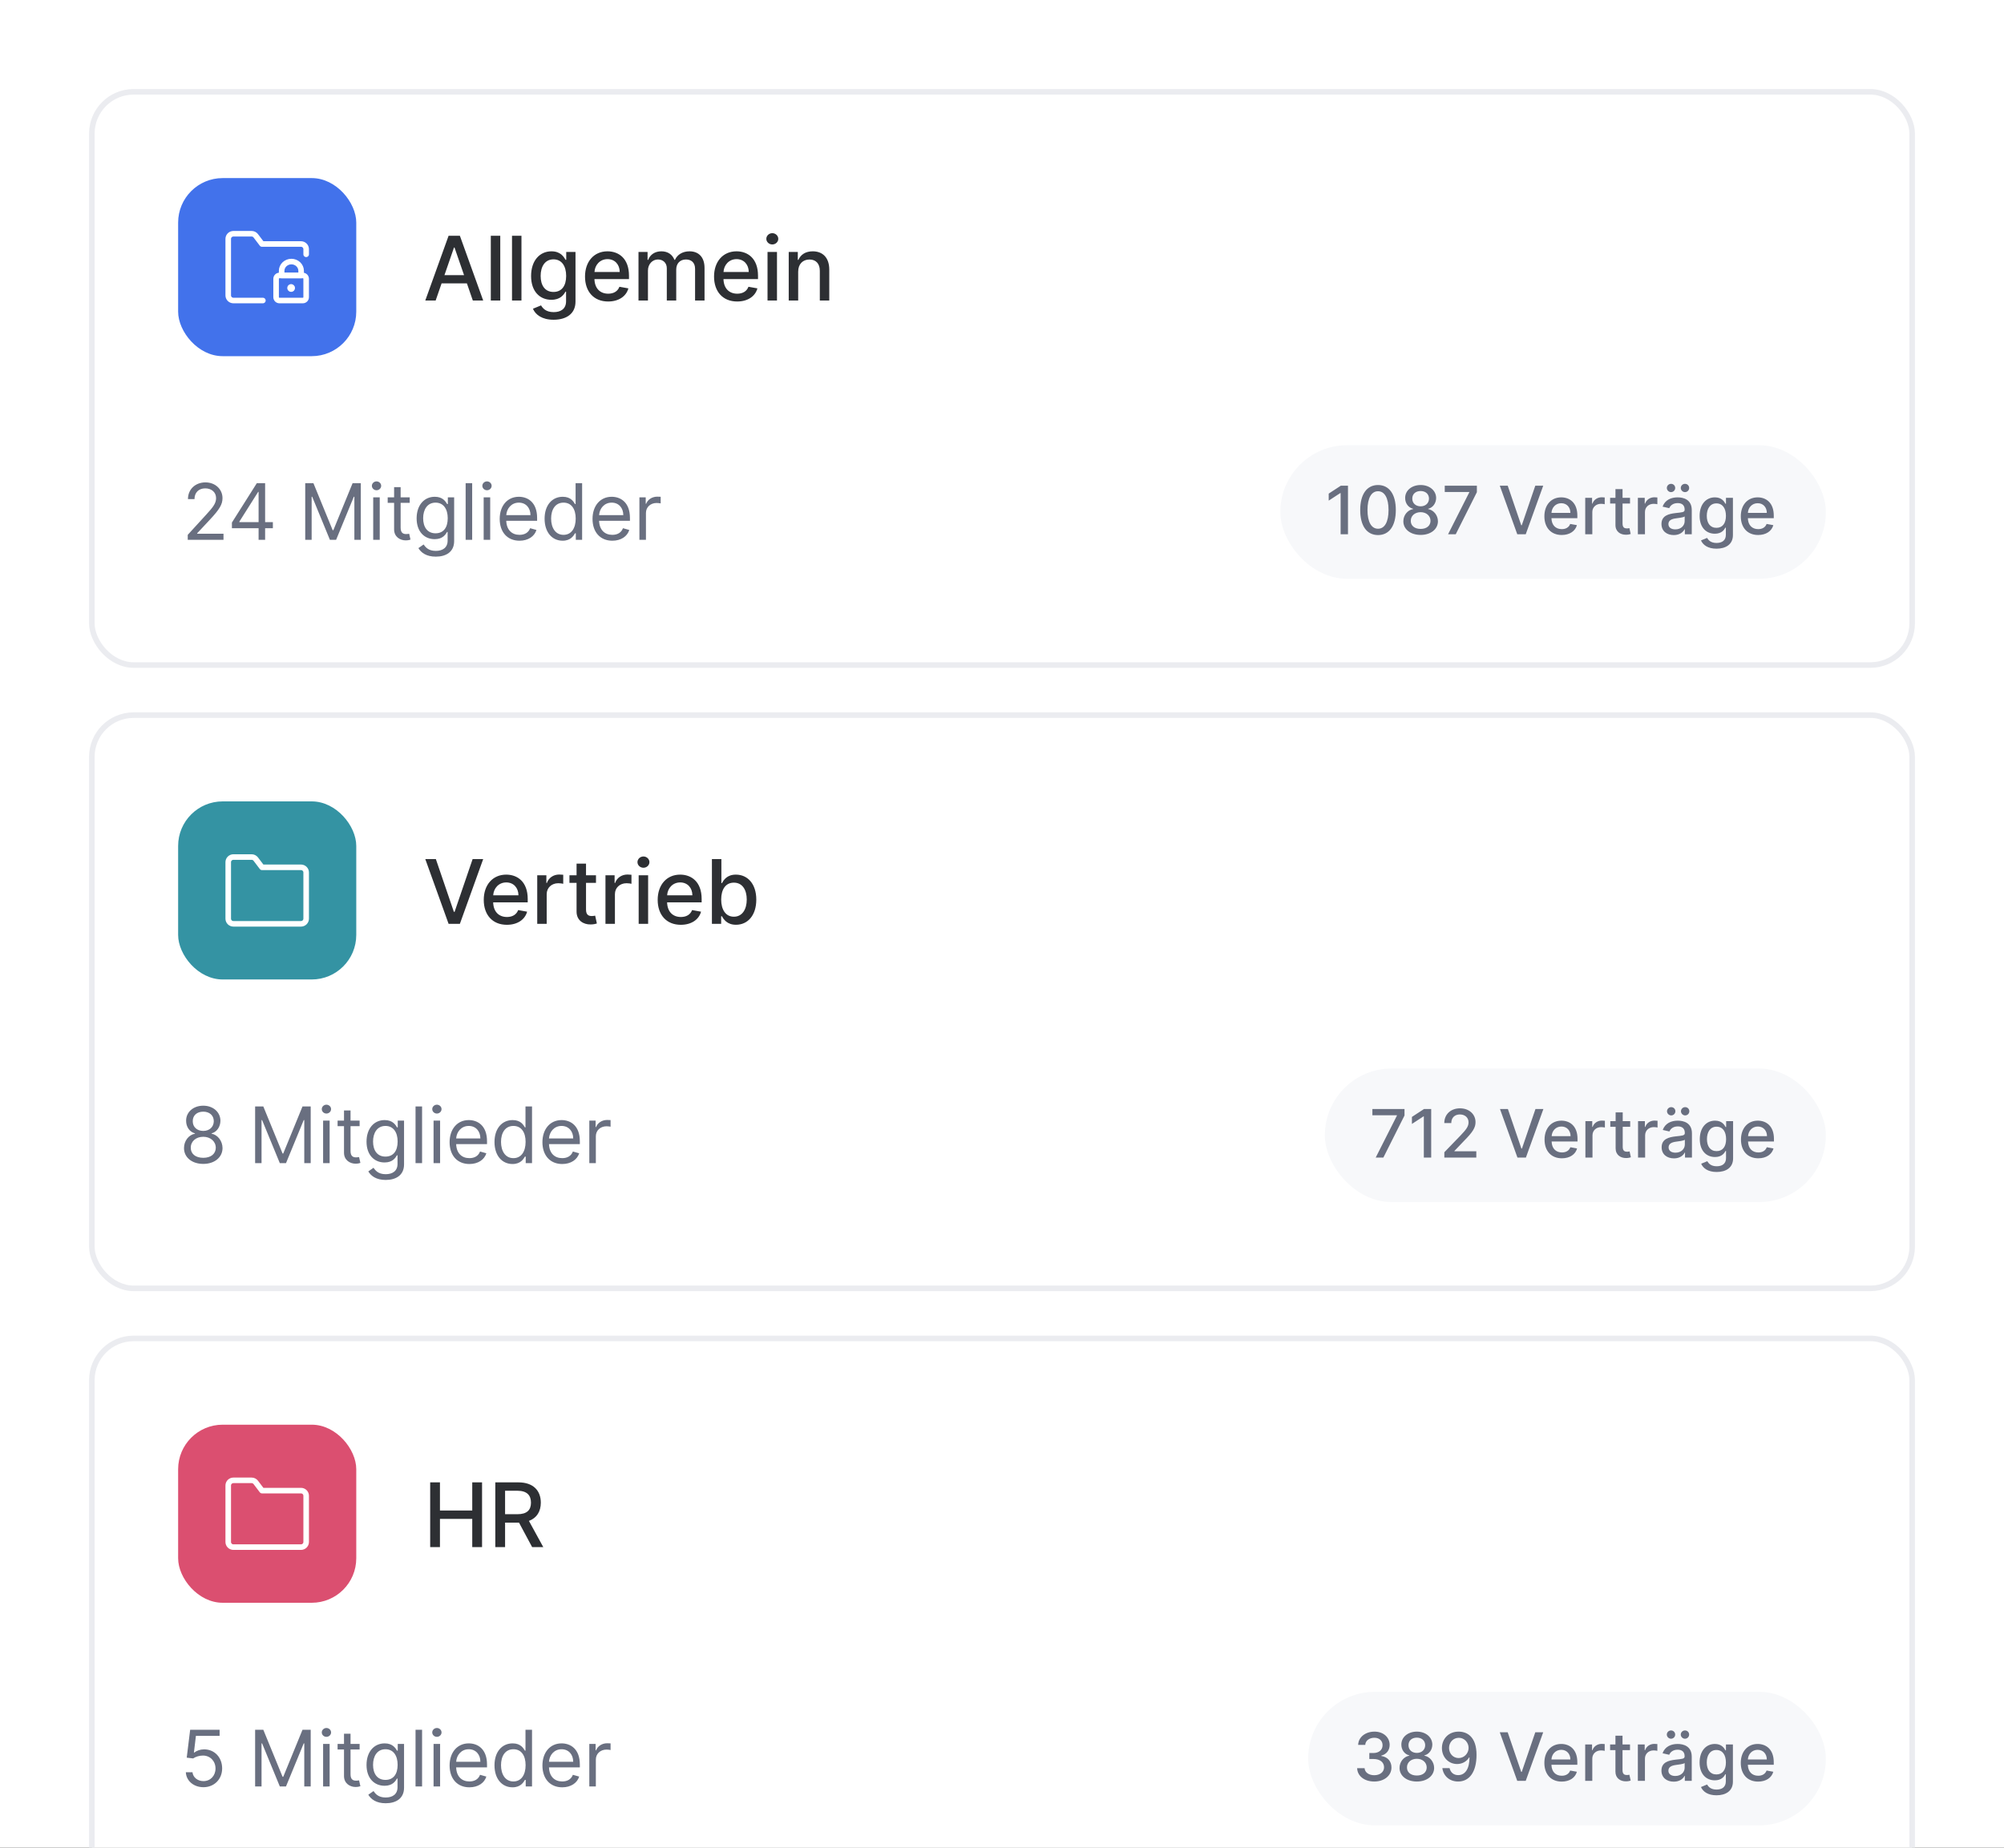 <?xml version="1.0" encoding="UTF-8"?> <svg xmlns="http://www.w3.org/2000/svg" width="360" height="332" viewBox="0 0 360 332" fill="none"><rect x="0" y="0" width="360" height="332" fill="#333333" stroke="none"/><g clip-path="url(#clip0)"><rect width="360" height="360" fill="white"></rect><rect x="16.5" y="16.5" width="327" height="103" rx="7.5" fill="white"></rect><rect x="32" y="32" width="32" height="32" rx="8" fill="#4272EB"></rect><path d="M47.222 54H41.933C41.686 54 41.448 53.903 41.273 53.73C41.098 53.556 41 53.322 41 53.077V42.923C41 42.678 41.098 42.444 41.273 42.27C41.448 42.097 41.686 42 41.933 42H45.2C45.345 42 45.488 42.033 45.617 42.097C45.747 42.161 45.86 42.255 45.947 42.369L47.067 43.846H54.067C54.314 43.846 54.552 43.943 54.727 44.117C54.902 44.29 55 44.524 55 44.769V45.692" stroke="white" stroke-linecap="round" stroke-linejoin="round"></path><path d="M54.4 49.5H50.2C49.868 49.5 49.6 49.769 49.6 50.1V53.4C49.6 53.731 49.868 54 50.2 54H54.4C54.731 54 54.999 53.731 54.999 53.4V50.1C54.999 49.769 54.731 49.5 54.4 49.5Z" stroke="white" stroke-linecap="round" stroke-linejoin="round"></path><path d="M52.3 51.551C52.339 51.551 52.378 51.562 52.411 51.584C52.444 51.606 52.469 51.638 52.484 51.674C52.499 51.711 52.504 51.751 52.496 51.79C52.488 51.829 52.469 51.864 52.441 51.892C52.413 51.92 52.377 51.939 52.339 51.947C52.3 51.955 52.26 51.951 52.223 51.936C52.187 51.92 52.155 51.895 52.133 51.862C52.111 51.829 52.1 51.79 52.1 51.751C52.1 51.698 52.121 51.647 52.158 51.609C52.196 51.572 52.247 51.551 52.3 51.551" stroke="white" stroke-linecap="round" stroke-linejoin="round"></path><path d="M52.346 47C51.882 47 51.437 47.176 51.108 47.488C50.78 47.801 50.596 48.224 50.596 48.666V49.5H54.096V48.666C54.096 48.224 53.911 47.801 53.583 47.488C53.255 47.176 52.81 47 52.346 47Z" stroke="white" stroke-linecap="round" stroke-linejoin="round"></path><path d="M78.261 54L79.329 50.92H83.875L84.938 54H86.801L82.614 42.364H80.585L76.398 54H78.261ZM79.841 49.443L81.557 44.477H81.648L83.364 49.443H79.841ZM89.868 42.364H88.169V54H89.868V42.364ZM93.676 42.364H91.978V54H93.676V42.364ZM99.445 57.455C101.667 57.455 103.383 56.438 103.383 54.193V45.273H101.718V46.688H101.593C101.292 46.148 100.689 45.159 99.064 45.159C96.956 45.159 95.405 46.824 95.405 49.602C95.405 52.386 96.99 53.869 99.053 53.869C100.655 53.869 101.275 52.966 101.581 52.409H101.689V54.125C101.689 55.494 100.752 56.085 99.462 56.085C98.047 56.085 97.496 55.375 97.195 54.875L95.735 55.477C96.195 56.545 97.36 57.455 99.445 57.455ZM99.428 52.46C97.911 52.46 97.121 51.295 97.121 49.58C97.121 47.903 97.894 46.602 99.428 46.602C100.911 46.602 101.706 47.812 101.706 49.58C101.706 51.381 100.894 52.46 99.428 52.46ZM109.246 54.176C111.15 54.176 112.496 53.239 112.883 51.818L111.275 51.528C110.968 52.352 110.229 52.773 109.263 52.773C107.809 52.773 106.832 51.83 106.786 50.148H112.991V49.545C112.991 46.392 111.104 45.159 109.127 45.159C106.695 45.159 105.093 47.011 105.093 49.693C105.093 52.403 106.672 54.176 109.246 54.176ZM106.792 48.875C106.86 47.636 107.758 46.562 109.138 46.562C110.457 46.562 111.32 47.54 111.326 48.875H106.792ZM114.7 54H116.398V48.619C116.398 47.443 117.222 46.625 118.188 46.625C119.131 46.625 119.785 47.25 119.785 48.199V54H121.478V48.438C121.478 47.386 122.12 46.625 123.228 46.625C124.126 46.625 124.864 47.125 124.864 48.307V54H126.563V48.148C126.563 46.153 125.45 45.159 123.87 45.159C122.614 45.159 121.671 45.761 121.251 46.693H121.16C120.779 45.739 119.978 45.159 118.813 45.159C117.66 45.159 116.802 45.733 116.438 46.693H116.33V45.273H114.7V54ZM132.426 54.176C134.329 54.176 135.676 53.239 136.062 51.818L134.454 51.528C134.147 52.352 133.408 52.773 132.443 52.773C130.988 52.773 130.011 51.83 129.965 50.148H136.17V49.545C136.17 46.392 134.283 45.159 132.306 45.159C129.874 45.159 128.272 47.011 128.272 49.693C128.272 52.403 129.852 54.176 132.426 54.176ZM129.971 48.875C130.039 47.636 130.937 46.562 132.318 46.562C133.636 46.562 134.499 47.54 134.505 48.875H129.971ZM137.879 54H139.578V45.273H137.879V54ZM138.737 43.926C139.322 43.926 139.811 43.472 139.811 42.915C139.811 42.358 139.322 41.898 138.737 41.898C138.146 41.898 137.663 42.358 137.663 42.915C137.663 43.472 138.146 43.926 138.737 43.926ZM143.386 48.818C143.386 47.426 144.238 46.631 145.42 46.631C146.574 46.631 147.272 47.386 147.272 48.653V54H148.971V48.449C148.971 46.29 147.784 45.159 146 45.159C144.687 45.159 143.829 45.767 143.426 46.693H143.318V45.273H141.687V54H143.386V48.818Z" fill="#2D2F33"></path><path d="M33.726 97H40.149V95.906H35.416V95.827L37.703 93.381C39.453 91.506 39.97 90.631 39.97 89.503C39.97 87.932 38.698 86.679 36.908 86.679C35.123 86.679 33.766 87.892 33.766 89.682H34.939C34.939 88.523 35.69 87.753 36.868 87.753C37.972 87.753 38.817 88.429 38.817 89.503C38.817 90.442 38.265 91.138 37.087 92.426L33.726 96.105V97ZM41.661 94.912H46.454V97H47.627V94.912H49.019V93.818H47.627V86.818H46.136L41.661 93.898V94.912ZM46.454 93.818H42.994V93.739L46.374 88.389H46.454V93.818ZM54.831 86.818V97H55.984V89.264H56.084L59.265 97H60.379L63.561 89.264H63.66V97H64.814V86.818H63.342L59.882 95.27H59.763L56.302 86.818H54.831ZM67.043 97H68.216V89.364H67.043V97ZM67.639 88.091C68.097 88.091 68.475 87.733 68.475 87.296C68.475 86.858 68.097 86.5 67.639 86.5C67.182 86.5 66.804 86.858 66.804 87.296C66.804 87.733 67.182 88.091 67.639 88.091ZM73.602 89.364H71.971V87.534H70.798V89.364H69.645V90.358H70.798V95.131C70.798 96.463 71.872 97.099 72.866 97.099C73.304 97.099 73.582 97.02 73.741 96.96L73.503 95.906C73.403 95.926 73.244 95.966 72.986 95.966C72.469 95.966 71.971 95.807 71.971 94.812V90.358H73.602V89.364ZM78.283 100.023C80.113 100.023 81.584 99.188 81.584 97.219V89.364H80.451V90.577H80.332C80.073 90.179 79.596 89.264 78.104 89.264C76.175 89.264 74.843 90.796 74.843 93.142C74.843 95.528 76.235 96.881 78.084 96.881C79.576 96.881 80.053 96.006 80.312 95.588H80.411V97.139C80.411 98.412 79.516 98.989 78.283 98.989C76.896 98.989 76.409 98.258 76.096 97.835L75.161 98.492C75.638 99.292 76.578 100.023 78.283 100.023ZM78.243 95.827C76.772 95.827 76.016 94.713 76.016 93.122C76.016 91.571 76.752 90.318 78.243 90.318C79.675 90.318 80.431 91.472 80.431 93.122C80.431 94.812 79.656 95.827 78.243 95.827ZM84.822 86.818H83.648V97H84.822V86.818ZM86.886 97H88.06V89.364H86.886V97ZM87.483 88.091C87.94 88.091 88.318 87.733 88.318 87.296C88.318 86.858 87.94 86.5 87.483 86.5C87.026 86.5 86.648 86.858 86.648 87.296C86.648 87.733 87.026 88.091 87.483 88.091ZM93.326 97.159C94.877 97.159 96.011 96.383 96.369 95.23L95.236 94.912C94.937 95.707 94.246 96.105 93.326 96.105C91.949 96.105 91 95.215 90.945 93.579H96.488V93.082C96.488 90.239 94.798 89.264 93.207 89.264C91.139 89.264 89.767 90.895 89.767 93.242C89.767 95.588 91.119 97.159 93.326 97.159ZM90.945 92.565C91.025 91.377 91.865 90.318 93.207 90.318C94.48 90.318 95.295 91.273 95.295 92.565H90.945ZM101.073 97.159C102.544 97.159 103.041 96.244 103.3 95.827H103.439V97H104.573V86.818H103.399V90.577H103.3C103.041 90.179 102.584 89.264 101.093 89.264C99.164 89.264 97.831 90.796 97.831 93.202C97.831 95.628 99.164 97.159 101.073 97.159ZM101.232 96.105C99.76 96.105 99.004 94.812 99.004 93.182C99.004 91.571 99.74 90.318 101.232 90.318C102.664 90.318 103.419 91.472 103.419 93.182C103.419 94.912 102.644 96.105 101.232 96.105ZM110.002 97.159C111.553 97.159 112.687 96.383 113.045 95.23L111.911 94.912C111.613 95.707 110.922 96.105 110.002 96.105C108.625 96.105 107.675 95.215 107.621 93.579H113.164V93.082C113.164 90.239 111.474 89.264 109.883 89.264C107.815 89.264 106.442 90.895 106.442 93.242C106.442 95.588 107.795 97.159 110.002 97.159ZM107.621 92.565C107.7 91.377 108.54 90.318 109.883 90.318C111.156 90.318 111.971 91.273 111.971 92.565H107.621ZM114.865 97H116.038V92.168C116.038 91.133 116.854 90.378 117.967 90.378C118.28 90.378 118.604 90.438 118.683 90.457V89.264C118.549 89.254 118.241 89.244 118.067 89.244C117.152 89.244 116.356 89.761 116.078 90.517H115.998V89.364H114.865V97Z" fill="#696F80"></path><rect x="230" y="80" width="98" height="24" rx="12" fill="#F7F8FA"></rect><path d="M242.151 87.273H240.868L238.69 88.696V89.957L240.778 88.594H240.83V96H242.151V87.273ZM247.55 96.145C249.565 96.145 250.746 94.5 250.746 91.641C250.746 88.803 249.548 87.153 247.55 87.153C245.547 87.153 244.354 88.798 244.349 91.641C244.349 94.496 245.53 96.141 247.55 96.145ZM247.55 95.007C246.369 95.007 245.658 93.822 245.658 91.641C245.662 89.467 246.374 88.27 247.55 88.27C248.722 88.27 249.438 89.467 249.438 91.641C249.438 93.822 248.726 95.007 247.55 95.007ZM255.206 96.119C257.022 96.119 258.304 95.088 258.313 93.673C258.304 92.574 257.533 91.649 256.557 91.474V91.423C257.405 91.219 257.98 90.422 257.989 89.48C257.98 88.146 256.804 87.153 255.206 87.153C253.591 87.153 252.415 88.146 252.424 89.48C252.415 90.418 252.99 91.219 253.855 91.423V91.474C252.863 91.649 252.091 92.574 252.1 93.673C252.091 95.088 253.374 96.119 255.206 96.119ZM255.206 95.041C254.115 95.041 253.425 94.462 253.434 93.588C253.425 92.68 254.175 92.033 255.206 92.033C256.221 92.033 256.971 92.68 256.979 93.588C256.971 94.462 256.284 95.041 255.206 95.041ZM255.206 90.98C254.324 90.98 253.698 90.422 253.706 89.591C253.698 88.773 254.303 88.231 255.206 88.231C256.093 88.231 256.698 88.773 256.706 89.591C256.698 90.422 256.076 90.98 255.206 90.98ZM260.134 96H261.51L265.307 88.44V87.273H259.537V88.402H263.943V88.466L260.134 96ZM270.847 87.273H269.423L272.564 96H274.085L277.226 87.273H275.803L273.374 94.381H273.276L270.847 87.273ZM280.549 96.132C281.976 96.132 282.986 95.429 283.276 94.364L282.07 94.146C281.84 94.764 281.286 95.079 280.561 95.079C279.471 95.079 278.738 94.372 278.703 93.111H283.357V92.659C283.357 90.294 281.942 89.369 280.459 89.369C278.635 89.369 277.434 90.758 277.434 92.77C277.434 94.803 278.618 96.132 280.549 96.132ZM278.708 92.156C278.759 91.227 279.432 90.422 280.468 90.422C281.456 90.422 282.104 91.155 282.108 92.156H278.708ZM284.771 96H286.045V92.003C286.045 91.146 286.705 90.528 287.609 90.528C287.873 90.528 288.171 90.575 288.273 90.605V89.386C288.146 89.369 287.894 89.356 287.732 89.356C286.965 89.356 286.309 89.791 286.07 90.494H286.002V89.454H284.771V96ZM292.818 89.454H291.476V87.886H290.202V89.454H289.243V90.477H290.202V94.342C290.197 95.531 291.105 96.106 292.111 96.085C292.516 96.081 292.788 96.004 292.938 95.949L292.707 94.896C292.622 94.913 292.464 94.952 292.26 94.952C291.847 94.952 291.476 94.815 291.476 94.078V90.477H292.818V89.454ZM294.228 96H295.502V92.003C295.502 91.146 296.162 90.528 297.066 90.528C297.33 90.528 297.628 90.575 297.73 90.605V89.386C297.603 89.369 297.351 89.356 297.189 89.356C296.422 89.356 295.766 89.791 295.527 90.494H295.459V89.454H294.228V96ZM300.679 96.145C301.762 96.145 302.371 95.595 302.614 95.105H302.665V96H303.909V91.653C303.909 89.749 302.409 89.369 301.37 89.369C300.185 89.369 299.094 89.847 298.668 91.04L299.865 91.312C300.053 90.848 300.53 90.401 301.387 90.401C302.209 90.401 302.631 90.831 302.631 91.572V91.602C302.631 92.067 302.154 92.058 300.978 92.195C299.738 92.34 298.468 92.663 298.468 94.151C298.468 95.438 299.435 96.145 300.679 96.145ZM300.956 95.122C300.236 95.122 299.716 94.798 299.716 94.168C299.716 93.486 300.321 93.243 301.059 93.145C301.472 93.09 302.452 92.979 302.635 92.796V93.639C302.635 94.415 302.017 95.122 300.956 95.122ZM300.185 88.428C300.611 88.428 300.935 88.082 300.935 87.686C300.935 87.264 300.611 86.94 300.185 86.94C299.784 86.94 299.431 87.264 299.431 87.686C299.431 88.082 299.784 88.428 300.185 88.428ZM302.691 88.428C303.117 88.428 303.441 88.082 303.441 87.686C303.441 87.264 303.117 86.94 302.691 86.94C302.29 86.94 301.936 87.264 301.936 87.686C301.936 88.082 302.29 88.428 302.691 88.428ZM308.351 98.591C310.017 98.591 311.304 97.828 311.304 96.145V89.454H310.055V90.516H309.962C309.736 90.111 309.284 89.369 308.065 89.369C306.484 89.369 305.321 90.618 305.321 92.702C305.321 94.79 306.51 95.902 308.057 95.902C309.259 95.902 309.723 95.224 309.953 94.807H310.034V96.094C310.034 97.121 309.331 97.564 308.364 97.564C307.303 97.564 306.889 97.031 306.663 96.656L305.568 97.108C305.913 97.909 306.787 98.591 308.351 98.591ZM308.338 94.845C307.2 94.845 306.608 93.972 306.608 92.685C306.608 91.428 307.188 90.452 308.338 90.452C309.45 90.452 310.047 91.359 310.047 92.685C310.047 94.035 309.438 94.845 308.338 94.845ZM315.834 96.132C317.261 96.132 318.271 95.429 318.561 94.364L317.355 94.146C317.125 94.764 316.571 95.079 315.847 95.079C314.756 95.079 314.023 94.372 313.989 93.111H318.642V92.659C318.642 90.294 317.227 89.369 315.744 89.369C313.92 89.369 312.719 90.758 312.719 92.77C312.719 94.803 313.903 96.132 315.834 96.132ZM313.993 92.156C314.044 91.227 314.717 90.422 315.753 90.422C316.741 90.422 317.389 91.155 317.393 92.156H313.993Z" fill="#696F80"></path><rect x="16.5" y="16.5" width="327" height="103" rx="7.5" stroke="#EBECF0"></rect><rect x="16.5" y="128.5" width="327" height="103" rx="7.5" fill="white"></rect><rect x="32" y="144" width="32" height="32" rx="8" fill="#3493A3"></rect><path d="M55 156.769C55 156.524 54.902 156.29 54.727 156.117C54.552 155.943 54.314 155.846 54.067 155.846H47.067L45.947 154.369C45.86 154.255 45.747 154.162 45.617 154.097C45.488 154.033 45.345 154 45.2 154H41.933C41.686 154 41.448 154.097 41.273 154.27C41.098 154.443 41 154.678 41 154.923V165.077C41 165.322 41.098 165.557 41.273 165.73C41.448 165.903 41.686 166 41.933 166H54.067C54.314 166 54.552 165.903 54.727 165.73C54.902 165.557 55 165.322 55 165.077V156.769Z" stroke="white" stroke-linecap="round" stroke-linejoin="round"></path><path d="M78.296 154.364H76.398L80.585 166H82.614L86.801 154.364H84.903L81.665 163.841H81.534L78.296 154.364ZM91.055 166.176C92.959 166.176 94.305 165.239 94.692 163.818L93.084 163.528C92.777 164.352 92.038 164.773 91.073 164.773C89.618 164.773 88.641 163.83 88.595 162.148H94.8V161.545C94.8 158.392 92.913 157.159 90.936 157.159C88.504 157.159 86.902 159.011 86.902 161.693C86.902 164.403 88.482 166.176 91.055 166.176ZM88.601 160.875C88.669 159.636 89.567 158.562 90.948 158.562C92.266 158.562 93.129 159.54 93.135 160.875H88.601ZM96.509 166H98.208V160.67C98.208 159.528 99.088 158.705 100.293 158.705C100.645 158.705 101.043 158.767 101.179 158.807V157.182C101.009 157.159 100.674 157.142 100.458 157.142C99.435 157.142 98.56 157.722 98.242 158.659H98.151V157.273H96.509V166ZM107.063 157.273H105.273V155.182H103.574V157.273H102.296V158.636H103.574V163.79C103.569 165.375 104.779 166.142 106.12 166.114C106.66 166.108 107.023 166.006 107.222 165.932L106.915 164.528C106.802 164.551 106.591 164.602 106.319 164.602C105.767 164.602 105.273 164.42 105.273 163.438V158.636H107.063V157.273ZM108.766 166H110.465V160.67C110.465 159.528 111.346 158.705 112.55 158.705C112.903 158.705 113.3 158.767 113.437 158.807V157.182C113.266 157.159 112.931 157.142 112.715 157.142C111.692 157.142 110.817 157.722 110.499 158.659H110.408V157.273H108.766V166ZM114.731 166H116.43V157.273H114.731V166ZM115.589 155.926C116.174 155.926 116.663 155.472 116.663 154.915C116.663 154.358 116.174 153.898 115.589 153.898C114.998 153.898 114.515 154.358 114.515 154.915C114.515 155.472 114.998 155.926 115.589 155.926ZM122.301 166.176C124.204 166.176 125.551 165.239 125.937 163.818L124.329 163.528C124.022 164.352 123.283 164.773 122.318 164.773C120.863 164.773 119.886 163.83 119.84 162.148H126.045V161.545C126.045 158.392 124.158 157.159 122.181 157.159C119.749 157.159 118.147 159.011 118.147 161.693C118.147 164.403 119.727 166.176 122.301 166.176ZM119.846 160.875C119.914 159.636 120.812 158.562 122.193 158.562C123.511 158.562 124.374 159.54 124.38 160.875H119.846ZM127.89 166H129.549V164.642H129.691C129.998 165.199 130.623 166.17 132.214 166.17C134.328 166.17 135.862 164.477 135.862 161.653C135.862 158.824 134.305 157.159 132.197 157.159C130.578 157.159 129.992 158.148 129.691 158.688H129.589V154.364H127.89V166ZM129.555 161.636C129.555 159.812 130.35 158.602 131.833 158.602C133.373 158.602 134.146 159.903 134.146 161.636C134.146 163.386 133.35 164.722 131.833 164.722C130.373 164.722 129.555 163.472 129.555 161.636Z" fill="#2D2F33"></path><path d="M36.517 209.139C38.55 209.139 39.967 207.951 39.977 206.295C39.967 205.008 39.107 203.914 38.008 203.71V203.651C38.963 203.402 39.589 202.467 39.599 201.384C39.589 199.832 38.287 198.679 36.517 198.679C34.727 198.679 33.424 199.832 33.434 201.384C33.424 202.467 34.051 203.402 35.025 203.651V203.71C33.907 203.914 33.047 205.008 33.056 206.295C33.047 207.951 34.463 209.139 36.517 209.139ZM36.517 208.045C35.12 208.045 34.26 207.33 34.27 206.236C34.26 205.087 35.209 204.267 36.517 204.267C37.804 204.267 38.754 205.087 38.764 206.236C38.754 207.33 37.894 208.045 36.517 208.045ZM36.517 203.213C35.403 203.213 34.617 202.517 34.627 201.463C34.617 200.429 35.373 199.753 36.517 199.753C37.64 199.753 38.396 200.429 38.406 201.463C38.396 202.517 37.61 203.213 36.517 203.213ZM45.831 198.818V209H46.984V201.264H47.084L50.265 209H51.379L54.561 201.264H54.66V209H55.814V198.818H54.342L50.882 207.27H50.763L47.302 198.818H45.831ZM58.043 209H59.216V201.364H58.043V209ZM58.639 200.091C59.097 200.091 59.475 199.733 59.475 199.295C59.475 198.858 59.097 198.5 58.639 198.5C58.182 198.5 57.804 198.858 57.804 199.295C57.804 199.733 58.182 200.091 58.639 200.091ZM64.602 201.364H62.971V199.534H61.798V201.364H60.645V202.358H61.798V207.131C61.798 208.463 62.872 209.099 63.866 209.099C64.304 209.099 64.582 209.02 64.741 208.96L64.503 207.906C64.403 207.926 64.244 207.966 63.986 207.966C63.468 207.966 62.971 207.807 62.971 206.812V202.358H64.602V201.364ZM69.283 212.023C71.113 212.023 72.584 211.188 72.584 209.219V201.364H71.451V202.577H71.332C71.073 202.179 70.596 201.264 69.104 201.264C67.175 201.264 65.843 202.795 65.843 205.142C65.843 207.528 67.235 208.881 69.084 208.881C70.576 208.881 71.053 208.006 71.312 207.588H71.411V209.139C71.411 210.412 70.516 210.989 69.283 210.989C67.896 210.989 67.409 210.258 67.096 209.835L66.161 210.491C66.638 211.292 67.578 212.023 69.283 212.023ZM69.243 207.827C67.772 207.827 67.016 206.713 67.016 205.122C67.016 203.571 67.752 202.318 69.243 202.318C70.675 202.318 71.431 203.472 71.431 205.122C71.431 206.812 70.656 207.827 69.243 207.827ZM75.822 198.818H74.648V209H75.822V198.818ZM77.886 209H79.06V201.364H77.886V209ZM78.483 200.091C78.94 200.091 79.318 199.733 79.318 199.295C79.318 198.858 78.94 198.5 78.483 198.5C78.026 198.5 77.648 198.858 77.648 199.295C77.648 199.733 78.026 200.091 78.483 200.091ZM84.326 209.159C85.877 209.159 87.011 208.384 87.369 207.23L86.236 206.912C85.937 207.707 85.246 208.105 84.326 208.105C82.949 208.105 82 207.215 81.945 205.58H87.488V205.082C87.488 202.239 85.798 201.264 84.207 201.264C82.139 201.264 80.767 202.895 80.767 205.241C80.767 207.588 82.119 209.159 84.326 209.159ZM81.945 204.565C82.025 203.377 82.865 202.318 84.207 202.318C85.48 202.318 86.295 203.273 86.295 204.565H81.945ZM92.073 209.159C93.544 209.159 94.041 208.244 94.3 207.827H94.439V209H95.573V198.818H94.399V202.577H94.3C94.041 202.179 93.584 201.264 92.093 201.264C90.164 201.264 88.831 202.795 88.831 205.202C88.831 207.628 90.164 209.159 92.073 209.159ZM92.232 208.105C90.76 208.105 90.004 206.812 90.004 205.182C90.004 203.571 90.74 202.318 92.232 202.318C93.664 202.318 94.419 203.472 94.419 205.182C94.419 206.912 93.644 208.105 92.232 208.105ZM101.002 209.159C102.553 209.159 103.687 208.384 104.045 207.23L102.911 206.912C102.613 207.707 101.922 208.105 101.002 208.105C99.625 208.105 98.675 207.215 98.621 205.58H104.164V205.082C104.164 202.239 102.474 201.264 100.883 201.264C98.815 201.264 97.442 202.895 97.442 205.241C97.442 207.588 98.795 209.159 101.002 209.159ZM98.621 204.565C98.7 203.377 99.54 202.318 100.883 202.318C102.156 202.318 102.971 203.273 102.971 204.565H98.621ZM105.865 209H107.038V204.168C107.038 203.134 107.854 202.378 108.967 202.378C109.28 202.378 109.604 202.438 109.683 202.457V201.264C109.549 201.254 109.241 201.244 109.067 201.244C108.152 201.244 107.356 201.761 107.078 202.517H106.998V201.364H105.865V209Z" fill="#696F80"></path><rect x="238" y="192" width="90" height="24" rx="12" fill="#F7F8FA"></rect><path d="M247.134 208H248.51L252.307 200.44V199.273H246.537V200.402H250.943V200.466L247.134 208ZM257.1 199.273H255.817L253.64 200.696V201.957L255.728 200.594H255.779V208H257.1V199.273ZM259.461 208H265.205V206.871H261.276V206.807L263.01 204.991C264.608 203.376 265.064 202.605 265.064 201.629C265.064 200.227 263.922 199.153 262.277 199.153C260.645 199.153 259.452 200.21 259.452 201.804H260.709C260.705 200.866 261.31 200.253 262.252 200.253C263.138 200.253 263.811 200.798 263.811 201.668C263.811 202.439 263.351 202.993 262.414 203.986L259.461 207.045V208ZM270.878 199.273H269.455L272.595 208H274.116L277.257 199.273H275.834L273.405 206.381H273.307L270.878 199.273ZM280.58 208.132C282.007 208.132 283.017 207.429 283.307 206.364L282.101 206.146C281.871 206.764 281.317 207.08 280.593 207.08C279.502 207.08 278.769 206.372 278.735 205.111H283.388V204.659C283.388 202.294 281.973 201.369 280.49 201.369C278.667 201.369 277.465 202.759 277.465 204.77C277.465 206.803 278.65 208.132 280.58 208.132ZM278.739 204.156C278.79 203.227 279.463 202.422 280.499 202.422C281.488 202.422 282.135 203.155 282.14 204.156H278.739ZM284.802 208H286.076V204.003C286.076 203.146 286.737 202.528 287.64 202.528C287.904 202.528 288.202 202.575 288.305 202.605V201.386C288.177 201.369 287.925 201.357 287.763 201.357C286.996 201.357 286.34 201.791 286.102 202.494H286.033V201.455H284.802V208ZM292.849 201.455H291.507V199.886H290.233V201.455H289.274V202.477H290.233V206.342C290.229 207.531 291.136 208.107 292.142 208.085C292.547 208.081 292.82 208.004 292.969 207.949L292.739 206.896C292.653 206.913 292.496 206.952 292.291 206.952C291.878 206.952 291.507 206.815 291.507 206.078V202.477H292.849V201.455ZM294.259 208H295.533V204.003C295.533 203.146 296.194 202.528 297.097 202.528C297.361 202.528 297.659 202.575 297.762 202.605V201.386C297.634 201.369 297.382 201.357 297.221 201.357C296.453 201.357 295.797 201.791 295.559 202.494H295.49V201.455H294.259V208ZM300.711 208.145C301.793 208.145 302.402 207.595 302.645 207.105H302.696V208H303.941V203.653C303.941 201.749 302.441 201.369 301.401 201.369C300.216 201.369 299.125 201.847 298.699 203.04L299.897 203.312C300.084 202.848 300.561 202.401 301.418 202.401C302.24 202.401 302.662 202.831 302.662 203.572V203.602C302.662 204.067 302.185 204.058 301.009 204.195C299.769 204.339 298.499 204.663 298.499 206.151C298.499 207.438 299.466 208.145 300.711 208.145ZM300.988 207.122C300.267 207.122 299.748 206.798 299.748 206.168C299.748 205.486 300.353 205.243 301.09 205.145C301.503 205.089 302.483 204.979 302.667 204.795V205.639C302.667 206.415 302.049 207.122 300.988 207.122ZM300.216 200.428C300.642 200.428 300.966 200.082 300.966 199.686C300.966 199.264 300.642 198.94 300.216 198.94C299.816 198.94 299.462 199.264 299.462 199.686C299.462 200.082 299.816 200.428 300.216 200.428ZM302.722 200.428C303.148 200.428 303.472 200.082 303.472 199.686C303.472 199.264 303.148 198.94 302.722 198.94C302.321 198.94 301.968 199.264 301.968 199.686C301.968 200.082 302.321 200.428 302.722 200.428ZM308.382 210.591C310.048 210.591 311.335 209.828 311.335 208.145V201.455H310.087V202.516H309.993C309.767 202.111 309.315 201.369 308.097 201.369C306.516 201.369 305.352 202.618 305.352 204.702C305.352 206.79 306.541 207.902 308.088 207.902C309.29 207.902 309.754 207.224 309.984 206.807H310.065V208.094C310.065 209.121 309.362 209.564 308.395 209.564C307.334 209.564 306.92 209.031 306.695 208.656L305.599 209.108C305.945 209.909 306.818 210.591 308.382 210.591ZM308.369 206.845C307.232 206.845 306.639 205.972 306.639 204.685C306.639 203.428 307.219 202.452 308.369 202.452C309.482 202.452 310.078 203.359 310.078 204.685C310.078 206.036 309.469 206.845 308.369 206.845ZM315.865 208.132C317.293 208.132 318.303 207.429 318.592 206.364L317.386 206.146C317.156 206.764 316.602 207.08 315.878 207.08C314.787 207.08 314.054 206.372 314.02 205.111H318.673V204.659C318.673 202.294 317.259 201.369 315.776 201.369C313.952 201.369 312.75 202.759 312.75 204.77C312.75 206.803 313.935 208.132 315.865 208.132ZM314.024 204.156C314.075 203.227 314.749 202.422 315.784 202.422C316.773 202.422 317.42 203.155 317.425 204.156H314.024Z" fill="#696F80"></path><rect x="16.5" y="128.5" width="327" height="103" rx="7.5" stroke="#EBECF0"></rect><rect x="16.5" y="240.5" width="327" height="103" rx="7.5" fill="white"></rect><rect x="32" y="256" width="32" height="32" rx="8" fill="#DB4F70"></rect><path d="M55 268.769C55 268.524 54.902 268.29 54.727 268.117C54.552 267.943 54.314 267.846 54.067 267.846H47.067L45.947 266.369C45.86 266.255 45.747 266.162 45.617 266.097C45.488 266.033 45.345 266 45.2 266H41.933C41.686 266 41.448 266.097 41.273 266.27C41.098 266.443 41 266.678 41 266.923V277.077C41 277.322 41.098 277.557 41.273 277.73C41.448 277.903 41.686 278 41.933 278H54.067C54.314 278 54.552 277.903 54.727 277.73C54.902 277.557 55 277.322 55 277.077V268.769Z" stroke="white" stroke-linecap="round" stroke-linejoin="round"></path><path d="M77.278 278H79.034V272.926H84.835V278H86.597V266.364H84.835V271.42H79.034V266.364H77.278V278ZM88.977 278H90.733V273.597H93.12C93.159 273.597 93.193 273.597 93.233 273.597L95.597 278H97.597L95.017 273.29C96.443 272.761 97.153 271.574 97.153 270.011C97.153 267.869 95.824 266.364 93.125 266.364H88.977V278ZM90.733 272.085V267.869H92.938C94.671 267.869 95.386 268.693 95.386 270.011C95.386 271.324 94.671 272.085 92.96 272.085H90.733Z" fill="#2D2F33"></path><path d="M36.547 321.139C38.485 321.139 39.907 319.707 39.907 317.759C39.907 315.785 38.535 314.338 36.666 314.338C35.98 314.338 35.314 314.582 34.896 314.915H34.836L35.194 311.912H39.45V310.818H34.16L33.544 315.83L34.697 315.969C35.12 315.665 35.841 315.447 36.467 315.452C37.765 315.462 38.714 316.446 38.714 317.778C38.714 319.086 37.799 320.045 36.547 320.045C35.502 320.045 34.672 319.374 34.578 318.455H33.385C33.459 320.006 34.797 321.139 36.547 321.139ZM45.831 310.818V321H46.984V313.264H47.084L50.265 321H51.379L54.561 313.264H54.66V321H55.814V310.818H54.342L50.882 319.27H50.763L47.302 310.818H45.831ZM58.043 321H59.216V313.364H58.043V321ZM58.639 312.091C59.097 312.091 59.475 311.733 59.475 311.295C59.475 310.858 59.097 310.5 58.639 310.5C58.182 310.5 57.804 310.858 57.804 311.295C57.804 311.733 58.182 312.091 58.639 312.091ZM64.602 313.364H62.971V311.534H61.798V313.364H60.645V314.358H61.798V319.131C61.798 320.463 62.872 321.099 63.866 321.099C64.304 321.099 64.582 321.02 64.741 320.96L64.503 319.906C64.403 319.926 64.244 319.966 63.986 319.966C63.468 319.966 62.971 319.807 62.971 318.812V314.358H64.602V313.364ZM69.283 324.023C71.113 324.023 72.584 323.188 72.584 321.219V313.364H71.451V314.577H71.332C71.073 314.179 70.596 313.264 69.104 313.264C67.175 313.264 65.843 314.795 65.843 317.142C65.843 319.528 67.235 320.881 69.084 320.881C70.576 320.881 71.053 320.006 71.312 319.588H71.411V321.139C71.411 322.412 70.516 322.989 69.283 322.989C67.896 322.989 67.409 322.258 67.096 321.835L66.161 322.491C66.638 323.292 67.578 324.023 69.283 324.023ZM69.243 319.827C67.772 319.827 67.016 318.713 67.016 317.122C67.016 315.571 67.752 314.318 69.243 314.318C70.675 314.318 71.431 315.472 71.431 317.122C71.431 318.812 70.656 319.827 69.243 319.827ZM75.822 310.818H74.648V321H75.822V310.818ZM77.886 321H79.06V313.364H77.886V321ZM78.483 312.091C78.94 312.091 79.318 311.733 79.318 311.295C79.318 310.858 78.94 310.5 78.483 310.5C78.026 310.5 77.648 310.858 77.648 311.295C77.648 311.733 78.026 312.091 78.483 312.091ZM84.326 321.159C85.877 321.159 87.011 320.384 87.369 319.23L86.236 318.912C85.937 319.707 85.246 320.105 84.326 320.105C82.949 320.105 82 319.215 81.945 317.58H87.488V317.082C87.488 314.239 85.798 313.264 84.207 313.264C82.139 313.264 80.767 314.895 80.767 317.241C80.767 319.588 82.119 321.159 84.326 321.159ZM81.945 316.565C82.025 315.377 82.865 314.318 84.207 314.318C85.48 314.318 86.295 315.273 86.295 316.565H81.945ZM92.073 321.159C93.544 321.159 94.041 320.244 94.3 319.827H94.439V321H95.573V310.818H94.399V314.577H94.3C94.041 314.179 93.584 313.264 92.093 313.264C90.164 313.264 88.831 314.795 88.831 317.202C88.831 319.628 90.164 321.159 92.073 321.159ZM92.232 320.105C90.76 320.105 90.004 318.812 90.004 317.182C90.004 315.571 90.74 314.318 92.232 314.318C93.664 314.318 94.419 315.472 94.419 317.182C94.419 318.912 93.644 320.105 92.232 320.105ZM101.002 321.159C102.553 321.159 103.687 320.384 104.045 319.23L102.911 318.912C102.613 319.707 101.922 320.105 101.002 320.105C99.625 320.105 98.675 319.215 98.621 317.58H104.164V317.082C104.164 314.239 102.474 313.264 100.883 313.264C98.815 313.264 97.442 314.895 97.442 317.241C97.442 319.588 98.795 321.159 101.002 321.159ZM98.621 316.565C98.7 315.377 99.54 314.318 100.883 314.318C102.156 314.318 102.971 315.273 102.971 316.565H98.621ZM105.865 321H107.038V316.168C107.038 315.134 107.854 314.378 108.967 314.378C109.28 314.378 109.604 314.438 109.683 314.457V313.264C109.549 313.254 109.241 313.244 109.067 313.244C108.152 313.244 107.356 313.761 107.078 314.517H106.998V313.364H105.865V321Z" fill="#696F80"></path><rect x="235" y="304" width="93" height="24" rx="12" fill="#F7F8FA"></rect><path d="M246.878 320.119C248.659 320.119 249.967 319.054 249.963 317.605C249.967 316.501 249.298 315.709 248.139 315.53V315.462C249.051 315.227 249.643 314.511 249.639 313.531C249.643 312.249 248.591 311.153 246.912 311.153C245.31 311.153 244.023 312.121 243.98 313.54H245.254C245.284 312.739 246.038 312.253 246.895 312.253C247.786 312.253 248.369 312.794 248.365 313.599C248.369 314.443 247.692 314.997 246.724 314.997H245.987V316.071H246.724C247.935 316.071 248.634 316.685 248.634 317.562C248.634 318.411 247.896 318.986 246.869 318.986C245.923 318.986 245.186 318.5 245.135 317.724H243.797C243.852 319.148 245.114 320.119 246.878 320.119ZM254.523 320.119C256.338 320.119 257.621 319.088 257.629 317.673C257.621 316.574 256.849 315.649 255.874 315.474V315.423C256.722 315.219 257.297 314.422 257.305 313.48C257.297 312.146 256.121 311.153 254.523 311.153C252.908 311.153 251.732 312.146 251.74 313.48C251.732 314.418 252.307 315.219 253.172 315.423V315.474C252.179 315.649 251.408 316.574 251.416 317.673C251.408 319.088 252.69 320.119 254.523 320.119ZM254.523 319.041C253.432 319.041 252.741 318.462 252.75 317.588C252.741 316.68 253.491 316.033 254.523 316.033C255.537 316.033 256.287 316.68 256.295 317.588C256.287 318.462 255.601 319.041 254.523 319.041ZM254.523 314.98C253.641 314.98 253.014 314.422 253.023 313.591C253.014 312.773 253.619 312.232 254.523 312.232C255.409 312.232 256.014 312.773 256.023 313.591C256.014 314.422 255.392 314.98 254.523 314.98ZM262.058 311.153C260.225 311.136 259.028 312.453 259.028 314.107C259.032 315.773 260.238 316.974 261.751 316.974C262.676 316.974 263.468 316.523 263.916 315.79H263.984C263.98 317.797 263.225 318.969 261.947 318.969C261.112 318.969 260.575 318.457 260.404 317.712H259.105C259.297 319.122 260.387 320.119 261.947 320.119C263.975 320.119 265.245 318.376 265.245 315.321C265.241 312.134 263.613 311.166 262.058 311.153ZM262.062 312.261C263.072 312.261 263.818 313.118 263.818 314.077C263.822 315.048 263.034 315.901 262.037 315.901C261.035 315.901 260.311 315.099 260.306 314.089C260.306 313.075 261.061 312.261 262.062 312.261ZM270.843 311.273H269.419L272.56 320H274.081L277.222 311.273H275.799L273.37 318.381H273.272L270.843 311.273ZM280.545 320.132C281.972 320.132 282.982 319.429 283.272 318.364L282.066 318.146C281.836 318.764 281.282 319.08 280.558 319.08C279.467 319.08 278.734 318.372 278.7 317.111H283.353V316.659C283.353 314.294 281.938 313.369 280.455 313.369C278.631 313.369 277.43 314.759 277.43 316.77C277.43 318.803 278.614 320.132 280.545 320.132ZM278.704 316.156C278.755 315.227 279.428 314.422 280.464 314.422C281.452 314.422 282.1 315.155 282.104 316.156H278.704ZM284.767 320H286.041V316.003C286.041 315.146 286.701 314.528 287.605 314.528C287.869 314.528 288.167 314.575 288.27 314.605V313.386C288.142 313.369 287.89 313.357 287.728 313.357C286.961 313.357 286.305 313.791 286.066 314.494H285.998V313.455H284.767V320ZM292.814 313.455H291.472V311.886H290.198V313.455H289.239V314.477H290.198V318.342C290.194 319.531 291.101 320.107 292.107 320.085C292.512 320.081 292.784 320.004 292.934 319.949L292.703 318.896C292.618 318.913 292.461 318.952 292.256 318.952C291.843 318.952 291.472 318.815 291.472 318.078V314.477H292.814V313.455ZM294.224 320H295.498V316.003C295.498 315.146 296.158 314.528 297.062 314.528C297.326 314.528 297.624 314.575 297.727 314.605V313.386C297.599 313.369 297.347 313.357 297.185 313.357C296.418 313.357 295.762 313.791 295.523 314.494H295.455V313.455H294.224V320ZM300.675 320.145C301.758 320.145 302.367 319.595 302.61 319.105H302.661V320H303.906V315.653C303.906 313.749 302.406 313.369 301.366 313.369C300.181 313.369 299.09 313.847 298.664 315.04L299.862 315.312C300.049 314.848 300.526 314.401 301.383 314.401C302.205 314.401 302.627 314.831 302.627 315.572V315.602C302.627 316.067 302.15 316.058 300.974 316.195C299.734 316.339 298.464 316.663 298.464 318.151C298.464 319.438 299.431 320.145 300.675 320.145ZM300.952 319.122C300.232 319.122 299.712 318.798 299.712 318.168C299.712 317.486 300.317 317.243 301.055 317.145C301.468 317.089 302.448 316.979 302.631 316.795V317.639C302.631 318.415 302.013 319.122 300.952 319.122ZM300.181 312.428C300.607 312.428 300.931 312.082 300.931 311.686C300.931 311.264 300.607 310.94 300.181 310.94C299.781 310.94 299.427 311.264 299.427 311.686C299.427 312.082 299.781 312.428 300.181 312.428ZM302.687 312.428C303.113 312.428 303.437 312.082 303.437 311.686C303.437 311.264 303.113 310.94 302.687 310.94C302.286 310.94 301.933 311.264 301.933 311.686C301.933 312.082 302.286 312.428 302.687 312.428ZM308.347 322.591C310.013 322.591 311.3 321.828 311.3 320.145V313.455H310.051V314.516H309.958C309.732 314.111 309.28 313.369 308.061 313.369C306.48 313.369 305.317 314.618 305.317 316.702C305.317 318.79 306.506 319.902 308.053 319.902C309.255 319.902 309.719 319.224 309.949 318.807H310.03V320.094C310.03 321.121 309.327 321.564 308.36 321.564C307.299 321.564 306.885 321.031 306.659 320.656L305.564 321.108C305.909 321.909 306.783 322.591 308.347 322.591ZM308.334 318.845C307.196 318.845 306.604 317.972 306.604 316.685C306.604 315.428 307.184 314.452 308.334 314.452C309.446 314.452 310.043 315.359 310.043 316.685C310.043 318.036 309.434 318.845 308.334 318.845ZM315.83 320.132C317.257 320.132 318.267 319.429 318.557 318.364L317.351 318.146C317.121 318.764 316.567 319.08 315.843 319.08C314.752 319.08 314.019 318.372 313.985 317.111H318.638V316.659C318.638 314.294 317.223 313.369 315.74 313.369C313.917 313.369 312.715 314.759 312.715 316.77C312.715 318.803 313.9 320.132 315.83 320.132ZM313.989 316.156C314.04 315.227 314.713 314.422 315.749 314.422C316.738 314.422 317.385 315.155 317.39 316.156H313.989Z" fill="#696F80"></path><rect x="16.5" y="240.5" width="327" height="103" rx="7.5" stroke="#EBECF0"></rect></g><defs><clipPath id="clip0"><rect width="360" height="332" fill="white"></rect></clipPath></defs></svg> 